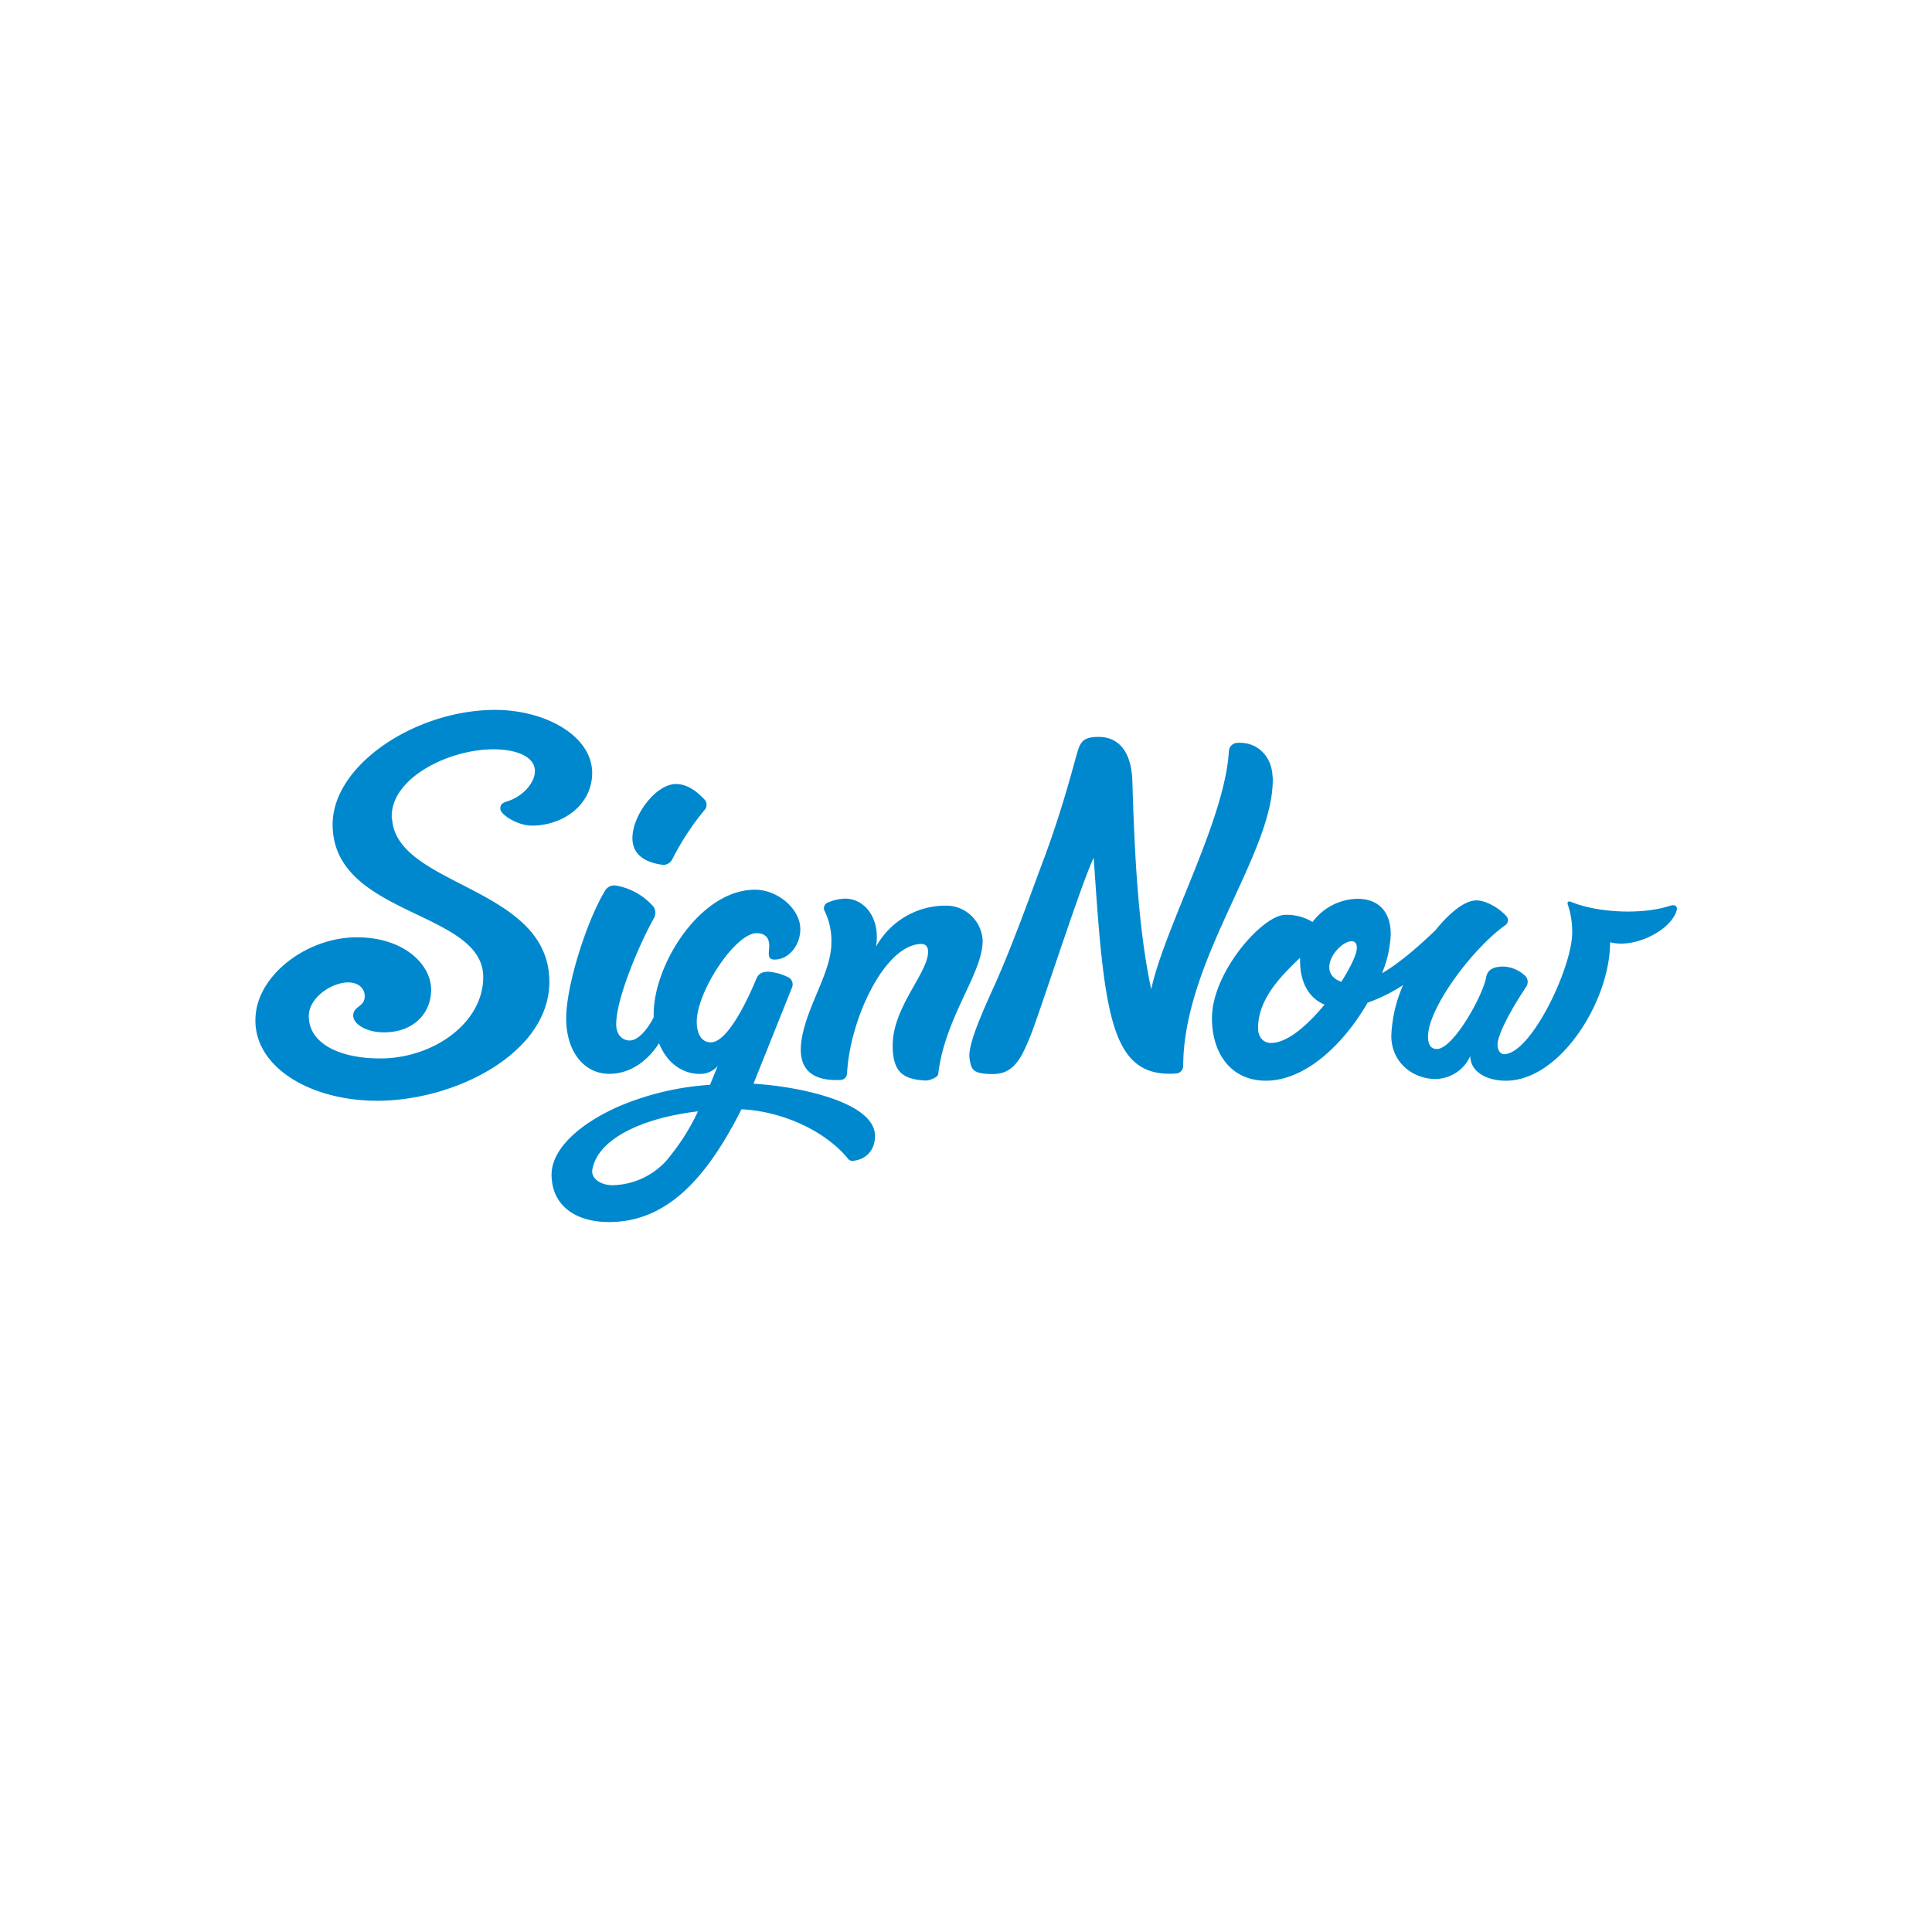 <svg xmlns="http://www.w3.org/2000/svg" fill="#0088ce" fill-rule="nonzero" viewBox="0 0 120 60" height="1em" width="1em">
  <path d="M24.334 20.84c-.14-2.5 3.572-4.336 6.4-4.298 1.502.02 2.645.546 2.473 1.546-.113.665-.8 1.417-1.75 1.703-.282.088-.382.2-.382.444 0 .362 1.078 1.046 1.954 1.046 2 0 3.752-1.34 3.752-3.27-.002-2.287-2.872-3.917-6.036-3.917-4.904 0-10.085 3.398-10.085 7.115 0 5.72 9.354 5.322 9.354 9.478 0 2.848-3.093 5.054-6.395 5.054-2.603 0-4.44-.967-4.44-2.628 0-1.132 1.4-2.093 2.454-2.093.592 0 1.02.333 1.02.862 0 .672-.714.596-.714 1.203 0 .502.784 1.036 1.9 1.036 1.9 0 2.94-1.228 2.94-2.647 0-1.57-1.695-3.267-4.643-3.256s-5.893 2.145-6.236 4.64c-.44 3.233 3.194 5.512 7.528 5.512 4.832 0 10.595-2.93 10.692-7.27.128-6.07-9.53-5.983-9.767-10.26zm16.826 2.88c.244.01.473-.12.593-.34a16.42 16.42 0 0 1 2.008-3.071c.158-.173.167-.44.02-.624-.52-.562-1.113-.988-1.793-.988-1.253 0-2.707 1.942-2.707 3.36 0 1.097.885 1.525 1.878 1.66zm17.64 2.533c-1.813-.03-3.496.946-4.387 2.542.285-1.777-.72-2.98-1.918-2.98-.38.013-.752.1-1.1.252a.38.38 0 0 0-.165.54 4.2 4.2 0 0 1 .407 1.976c0 1.883-1.693 4.143-1.886 6.307-.153 1.75.983 2.26 2.442 2.188a.42.42 0 0 0 .419-.398c.17-3.368 2.35-8.048 4.632-8.048.272 0 .402.212.402.47.004 1.334-2.2 3.44-2.2 5.835 0 1.74.73 2.093 2.014 2.177.228.015.788-.176.815-.405.42-3.56 2.76-6.227 2.76-8.283-.055-1.2-1.038-2.165-2.236-2.173zm20.24-8.017c-.038-1.3-1.017-2.237-2.297-2.084a.55.55 0 0 0-.415.511c-.257 4.293-3.952 10.824-4.825 14.78-.835-3.9-1.044-8.726-1.17-12.928-.063-2.016-1.004-2.744-2.088-2.744s-1.165.368-1.426 1.285c-.12.42-.862 3.3-1.984 6.295-.967 2.578-1.97 5.446-3.222 8.2s-1.487 3.717-1.38 4.28.144.88 1.44.88 1.78-.967 2.4-2.557c.658-1.716 3.113-9.348 3.86-10.88.65 9.8 1.044 13.72 5.138 13.4.237-.024.418-.225.418-.465.035-6.715 5.708-13.286 5.562-17.95zM46.8 37.313l2.402-6a.5.5 0 0 0-.21-.597c-.4-.204-.82-.326-1.26-.36-.42 0-.63.132-.763.46-.506 1.22-1.763 3.925-2.814 3.925-.6 0-.878-.55-.878-1.28 0-1.88 2.394-5.5 3.718-5.5.536 0 .784.3.784.78 0 .418-.17.86.33.86.893 0 1.6-.896 1.6-1.892 0-1.253-1.4-2.447-2.816-2.447-3.4 0-6.292 4.654-6.292 7.725v.2c-.376.743-.96 1.44-1.488 1.44-.454 0-.84-.35-.84-1.015 0-1.595 1.433-4.963 2.352-6.6a.67.67 0 0 0-.03-.69A4 4 0 0 0 38.239 25a.66.66 0 0 0-.63.276c-1.158 1.88-2.442 5.92-2.442 7.974s1.1 3.447 2.673 3.447c1.297 0 2.37-.78 3.094-1.902.467 1.178 1.4 1.908 2.54 1.908.423.005.828-.175 1.105-.493l-.48 1.17a17.35 17.35 0 0 0-5.59 1.309c-2.6 1.13-4.25 2.723-4.25 4.266 0 1.852 1.395 2.948 3.573 2.948 3.585 0 6.06-2.714 8.222-7.003 2.642.123 5.32 1.432 6.643 3.103a.33.33 0 0 0 .246.102c.872-.07 1.406-.693 1.406-1.55-.008-2.128-4.827-3.086-7.54-3.242zm-5.3 4.65c-.857 1.024-2.12 1.627-3.46 1.652-.704 0-1.356-.4-1.246-.988.368-1.96 3.232-3.207 6.56-3.6-.492 1.052-1.117 2.038-1.86 2.933zm62.294-15.725c-1.758.6-4.548.46-6.192-.213-.212-.085-.278 0-.212.194a5.25 5.25 0 0 1 .263 1.702c0 2.17-2.56 7.557-4.24 7.557-.233 0-.4-.285-.4-.568 0-.75 1.06-2.54 1.78-3.618a.54.54 0 0 0-.019-.638 2.11 2.11 0 0 0-1.366-.62c-.534 0-1 .117-1.1.666-.218 1.18-2.048 4.456-3.064 4.456-.4 0-.547-.323-.547-.768 0-1.76 2.716-5.425 4.792-6.92a.37.37 0 0 0 .093-.543c-.48-.55-1.306-1-1.88-1-.715 0-1.658.75-2.544 1.856-1.018.973-2.207 2.024-3.32 2.67a7.02 7.02 0 0 0 .543-2.422c0-1.375-.732-2.203-2.074-2.203a3.55 3.55 0 0 0-2.78 1.439 3.13 3.13 0 0 0-1.696-.443c-1.397 0-4.553 3.554-4.553 6.414 0 2.262 1.238 3.888 3.346 3.888 2.502 0 4.877-2.34 6.32-4.844.775-.277 1.515-.645 2.205-1.096a8.63 8.63 0 0 0-.732 3.156c0 1.675 1.372 2.677 2.725 2.677a2.4 2.4 0 0 0 2.18-1.426c0 .95.97 1.534 2.214 1.534 3.365 0 6.47-4.95 6.47-8.6 1.603.426 3.878-.836 4.143-2.02.055-.223-.148-.33-.352-.258zM78.947 34.78c-.46 0-.806-.33-.806-.928 0-1.837 1.484-3.286 2.608-4.363v.175c0 1.454.62 2.366 1.522 2.733-1.045 1.268-2.3 2.383-3.325 2.383zm4.362-3.8c-.456-.153-.744-.47-.744-.904 0-.78.87-1.613 1.376-1.613.254 0 .335.166.335.415 0 .375-.377 1.18-.965 2.103z"/>
</svg>
